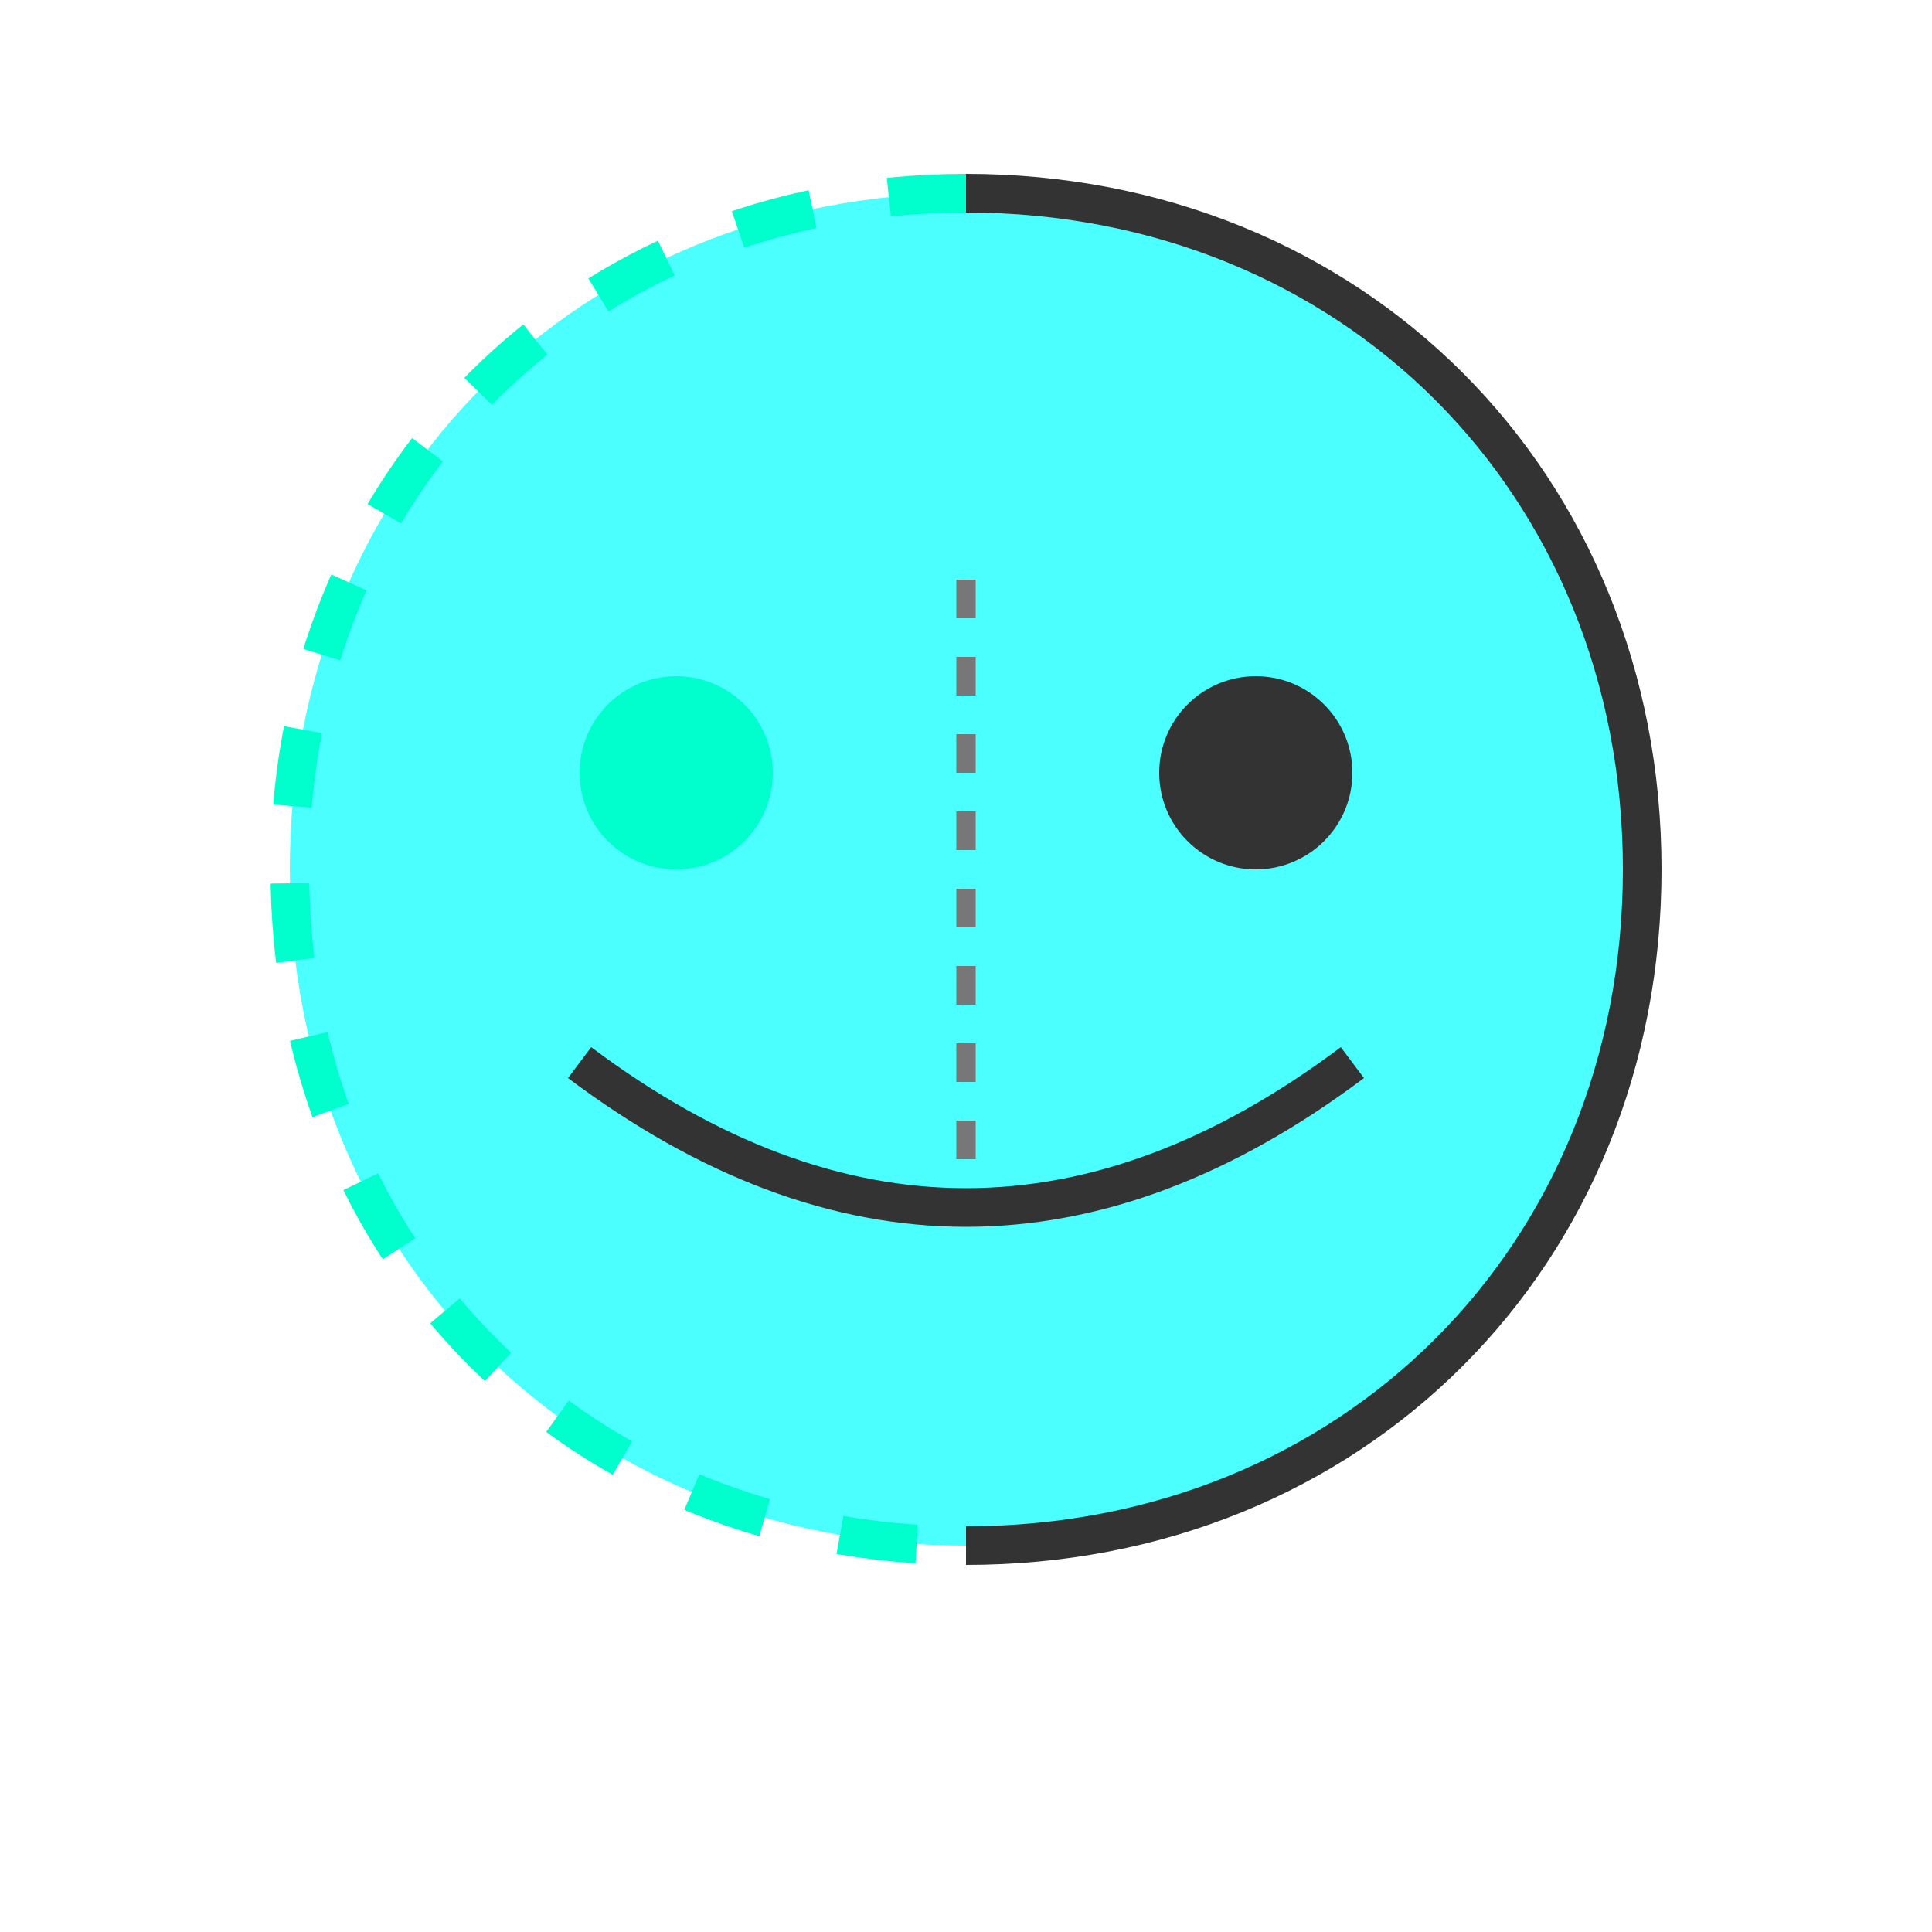 <svg xmlns="http://www.w3.org/2000/svg" viewBox="0 0 100 100">
  <g>
    <path d="M50,10 C30,10 15,25 15,45 C15,65 30,80 50,80 C70,80 85,65 85,45 C85,25 70,10 50,10 Z" fill="#0ff" opacity="0.7" />
    <path d="M50,10 C30,10 15,25 15,45 C15,65 30,80 50,80" fill="none" stroke="#00ffcc" stroke-width="2" stroke-dasharray="4" />
    <path d="M50,10 C70,10 85,25 85,45 C85,65 70,80 50,80" fill="none" stroke="#333" stroke-width="2" />
    <circle cx="35" cy="40" r="5" fill="#00ffcc" />
    <circle cx="65" cy="40" r="5" fill="#333" />
    <path d="M30,55 Q50,70 70,55" fill="none" stroke="#333" stroke-width="2" />
    <path d="M50,30 L50,60" fill="none" stroke="#777" stroke-width="1" stroke-dasharray="2" />
  </g>
</svg>

